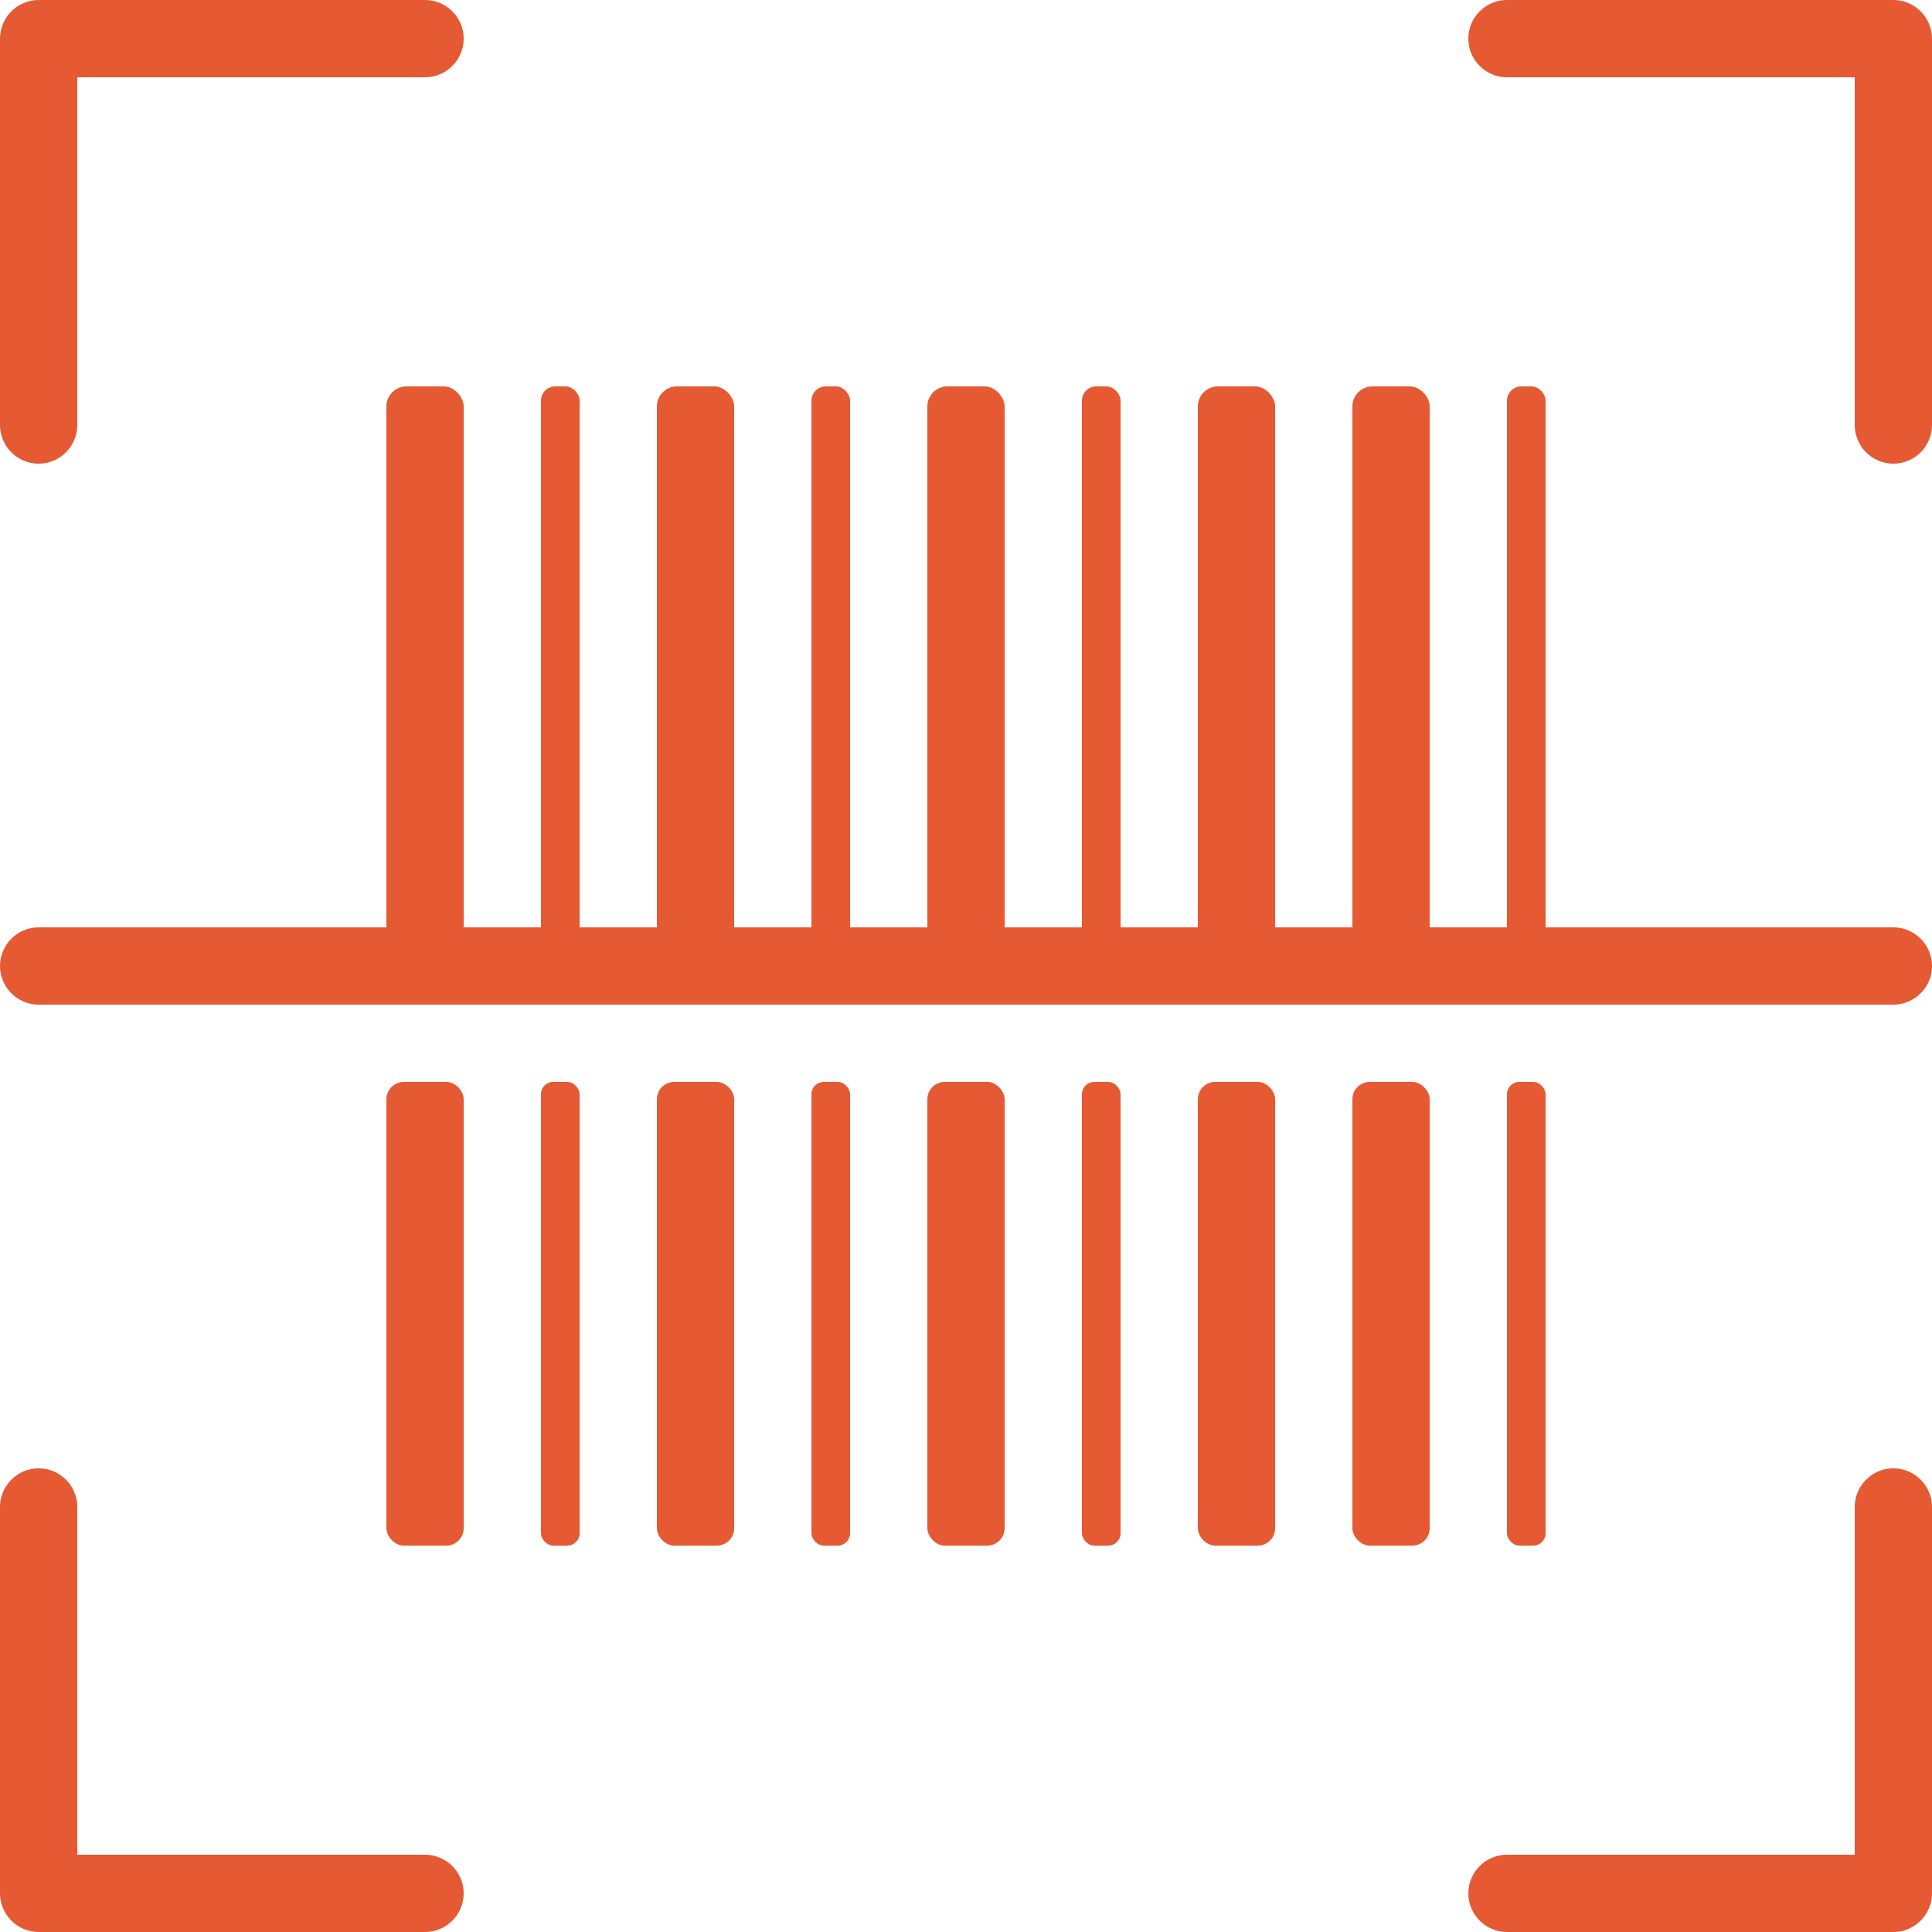 <?xml version="1.0" encoding="UTF-8"?><svg id="Livello_2" xmlns="http://www.w3.org/2000/svg" viewBox="0 0 50 50"><g id="Livello_2-2"><path d="m1,12c-.55,0-1-.45-1-1V1C0,.45.45,0,1,0h10c.55,0,1,.45,1,1s-.45,1-1,1H2v9c0,.55-.45,1-1,1Z" style="fill:#e55933;"/><path d="m11,50H1c-.55,0-1-.45-1-1v-10c0-.55.45-1,1-1s1,.45,1,1v9h9c.55,0,1,.45,1,1s-.45,1-1,1Z" style="fill:#e55933;"/><path d="m49,50h-10c-.55,0-1-.45-1-1s.45-1,1-1h9v-9c0-.55.45-1,1-1s1,.45,1,1v10c0,.55-.45,1-1,1Z" style="fill:#e55933;"/><path d="m49,12c-.55,0-1-.45-1-1V2h-9c-.55,0-1-.45-1-1s.45-1,1-1h10c.55,0,1,.45,1,1v10c0,.55-.45,1-1,1Z" style="fill:#e55933;"/><path d="m49,26H1c-.55,0-1-.45-1-1s.45-1,1-1h48c.55,0,1,.45,1,1s-.45,1-1,1Z" style="fill:#e55933;"/><rect x="31" y="10" width="2" height="16" rx=".52" ry=".52" style="fill:#e55933;"/><rect x="31" y="28" width="2" height="12" rx=".45" ry=".45" style="fill:#e55933;"/><rect x="28" y="10" width="1" height="16" rx=".37" ry=".37" style="fill:#e55933;"/><rect x="28" y="28" width="1" height="12" rx=".32" ry=".32" style="fill:#e55933;"/><rect x="10" y="10" width="2" height="16" rx=".52" ry=".52" style="fill:#e55933;"/><rect x="14" y="10" width="1" height="16" rx=".37" ry=".37" style="fill:#e55933;"/><rect x="17" y="10" width="2" height="16" rx=".52" ry=".52" style="fill:#e55933;"/><rect x="10" y="28" width="2" height="12" rx=".45" ry=".45" style="fill:#e55933;"/><rect x="14" y="28" width="1" height="12" rx=".32" ry=".32" style="fill:#e55933;"/><rect x="17" y="28" width="2" height="12" rx=".45" ry=".45" style="fill:#e55933;"/><rect x="21" y="10" width="1" height="16" rx=".37" ry=".37" style="fill:#e55933;"/><rect x="21" y="28" width="1" height="12" rx=".32" ry=".32" style="fill:#e55933;"/><rect x="24" y="10" width="2" height="16" rx=".52" ry=".52" style="fill:#e55933;"/><rect x="24" y="28" width="2" height="12" rx=".45" ry=".45" style="fill:#e55933;"/><rect x="39" y="10" width="1" height="16" rx=".37" ry=".37" style="fill:#e55933;"/><rect x="39" y="28" width="1" height="12" rx=".32" ry=".32" style="fill:#e55933;"/><rect x="35" y="10" width="2" height="16" rx=".52" ry=".52" style="fill:#e55933;"/><rect x="35" y="28" width="2" height="12" rx=".45" ry=".45" style="fill:#e55933;"/></g></svg>